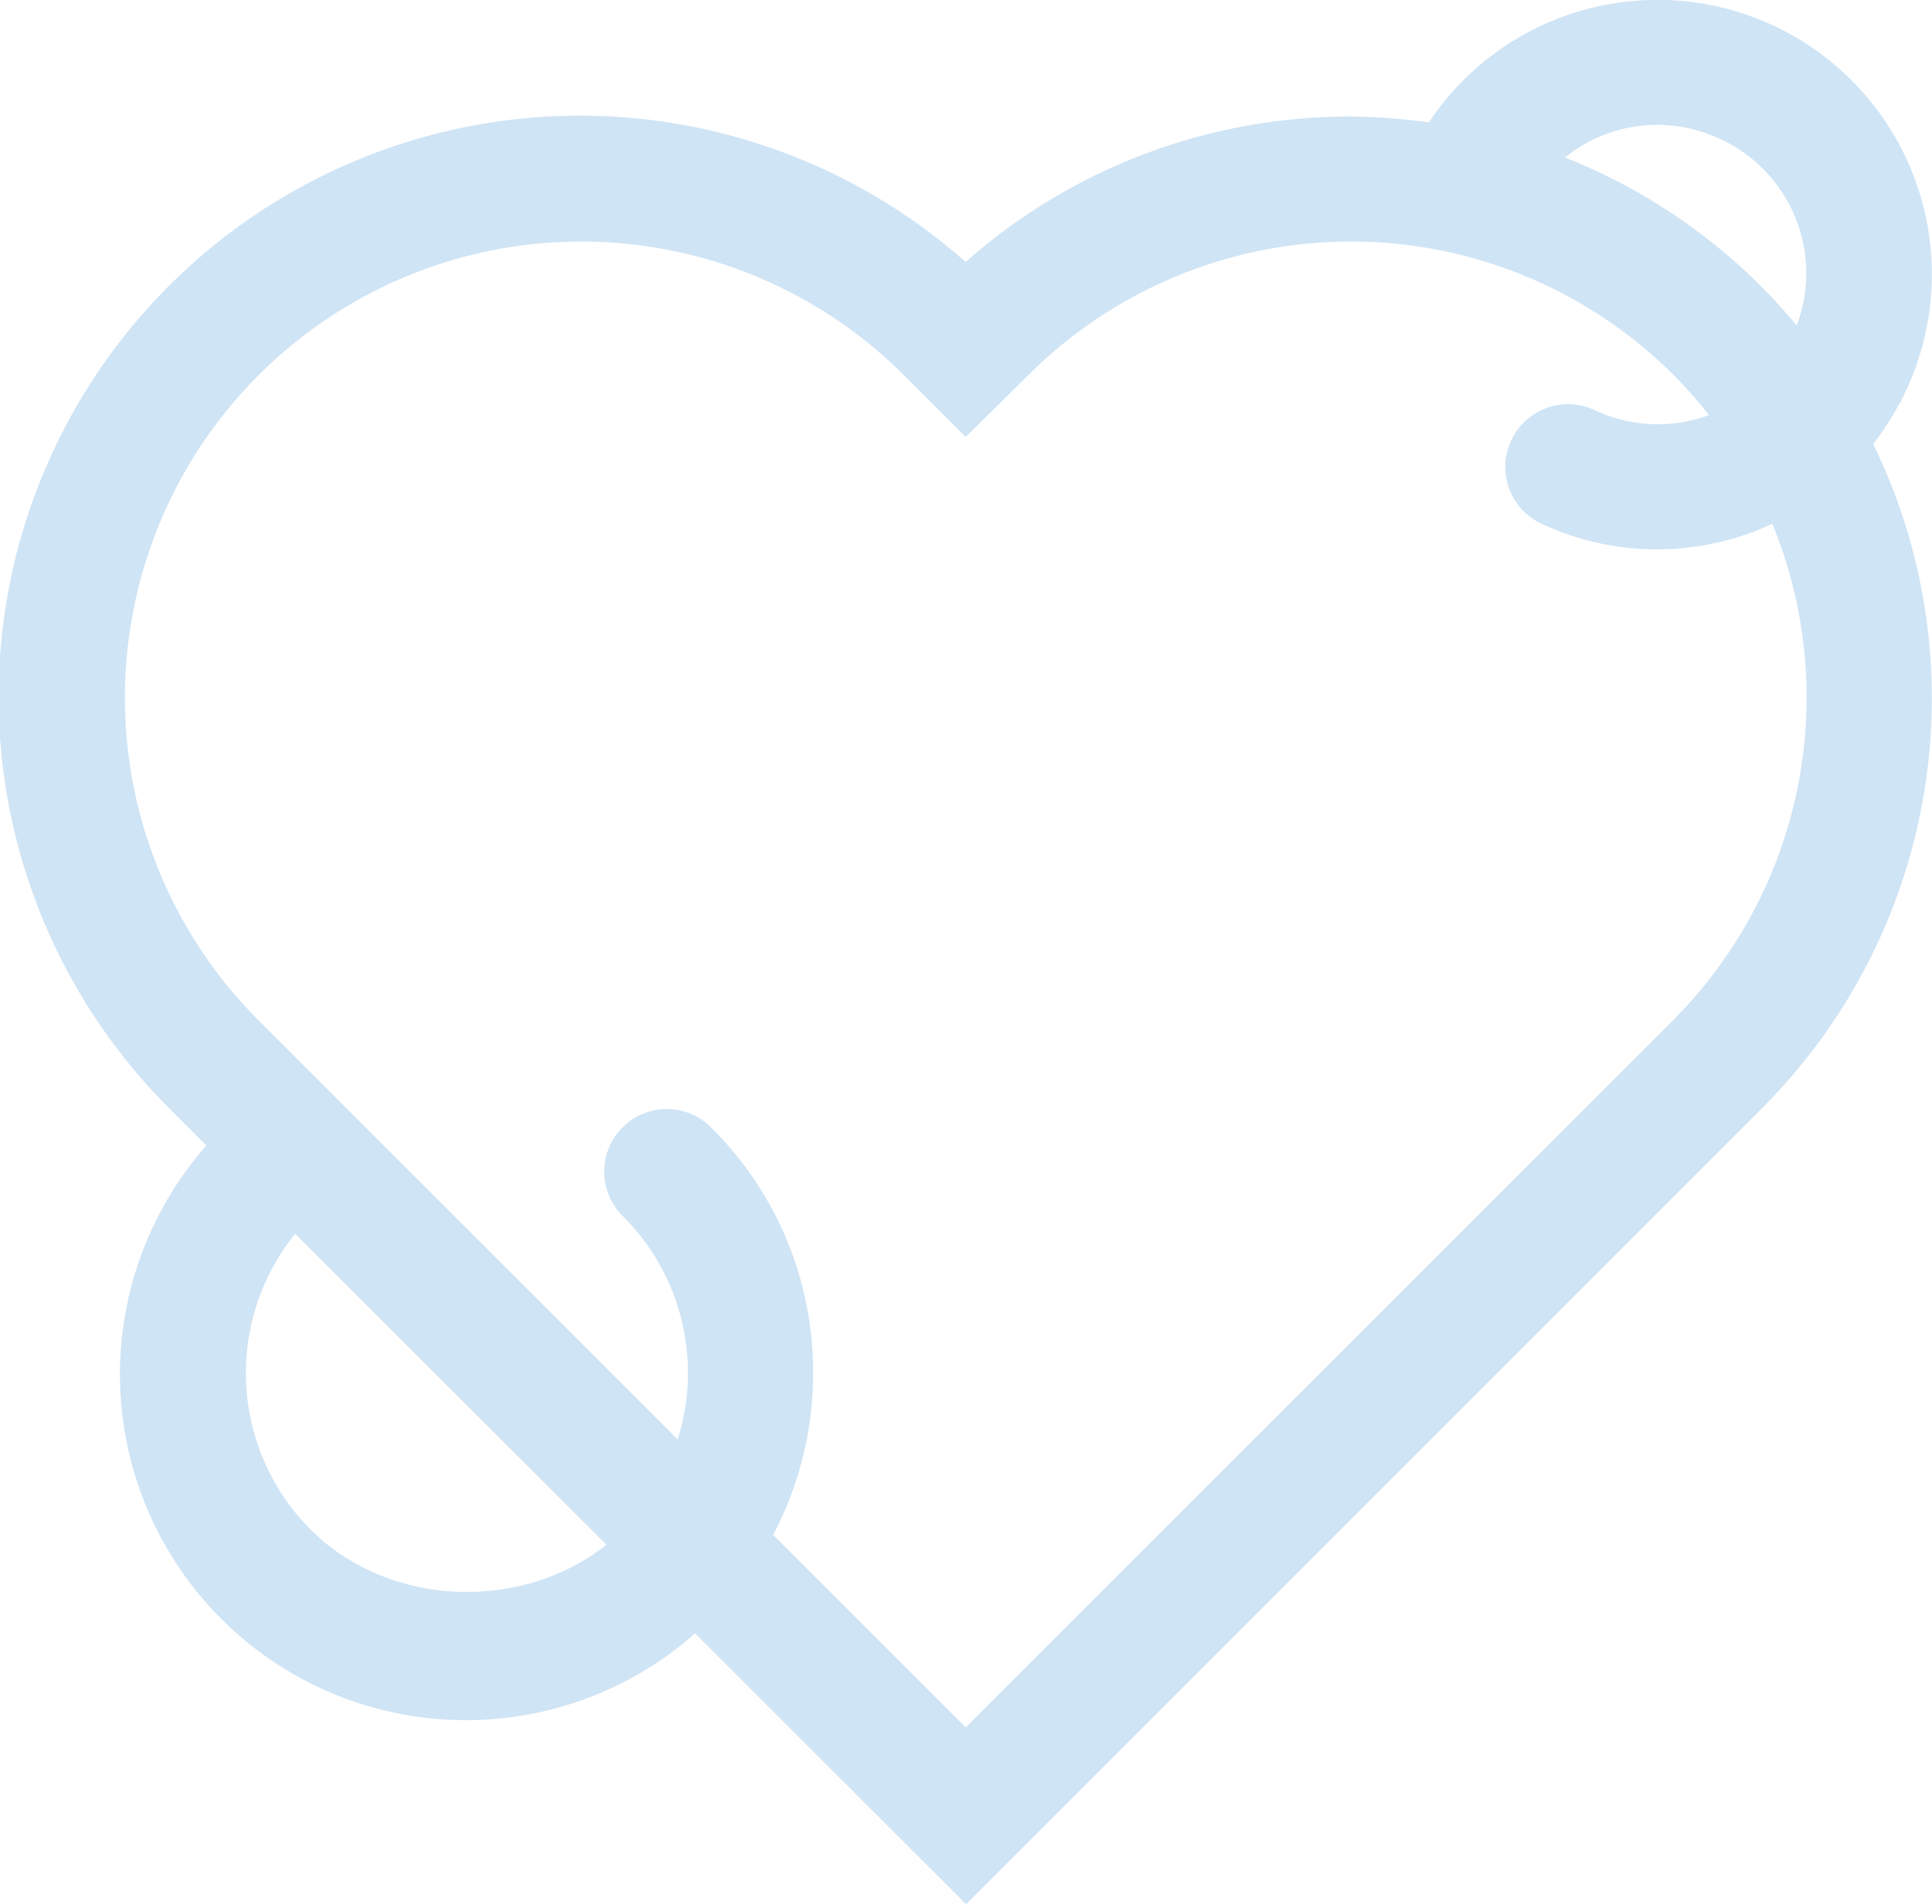 <svg xmlns="http://www.w3.org/2000/svg" viewBox="0 0 202.9 200"><defs><style>.cls-1{fill:#cfe4f5;}</style></defs><title>Asset 163</title><g id="Layer_2" data-name="Layer 2"><g id="HKI_hearts"><path class="cls-1" d="M196.73,46.63a28.92,28.92,0,0,0,2.78-4.32l.06,0,.6-1.29v0a28.82,28.82,0,0,0-50.11-28.16,61.83,61.83,0,0,0-8.24-.62,60.83,60.83,0,0,0-40.41,15.28,61.05,61.05,0,0,0-83.58,88.94l3.85,3.85A36.33,36.33,0,0,0,73,171.55L101.46,200,185,116.44a60.91,60.91,0,0,0,11.72-69.81ZM85.39,144.2a36.09,36.09,0,0,0-10.64-25.71,6.57,6.57,0,1,0-9.29,9.29,23.23,23.23,0,0,1,5.71,23.41l-44-44A47.92,47.92,0,0,1,94.91,39.39l6.51,6.51L108,39.39a47.95,47.95,0,0,1,67.77,0,48.66,48.66,0,0,1,3.71,4.21,15.56,15.56,0,0,1-12-.52A6.56,6.56,0,1,0,161.87,55,28.63,28.63,0,0,0,174,57.7a29.08,29.08,0,0,0,9.9-1.75c.76-.28,1.5-.6,2.23-.94a48,48,0,0,1-10.44,52.16l-74.27,74.26L81.19,161.21A36.21,36.21,0,0,0,85.39,144.2Zm95.3-129.59a15.53,15.53,0,0,1,8,19.58c-1.18-1.41-2.41-2.79-3.72-4.1a60.82,60.82,0,0,0-20.61-13.55,15.38,15.38,0,0,1,16.3-1.93Zm-117,147.63c-8.94,7.11-22.9,6.58-31.07-1.59A23.26,23.26,0,0,1,31,129.59Z"/></g></g></svg>